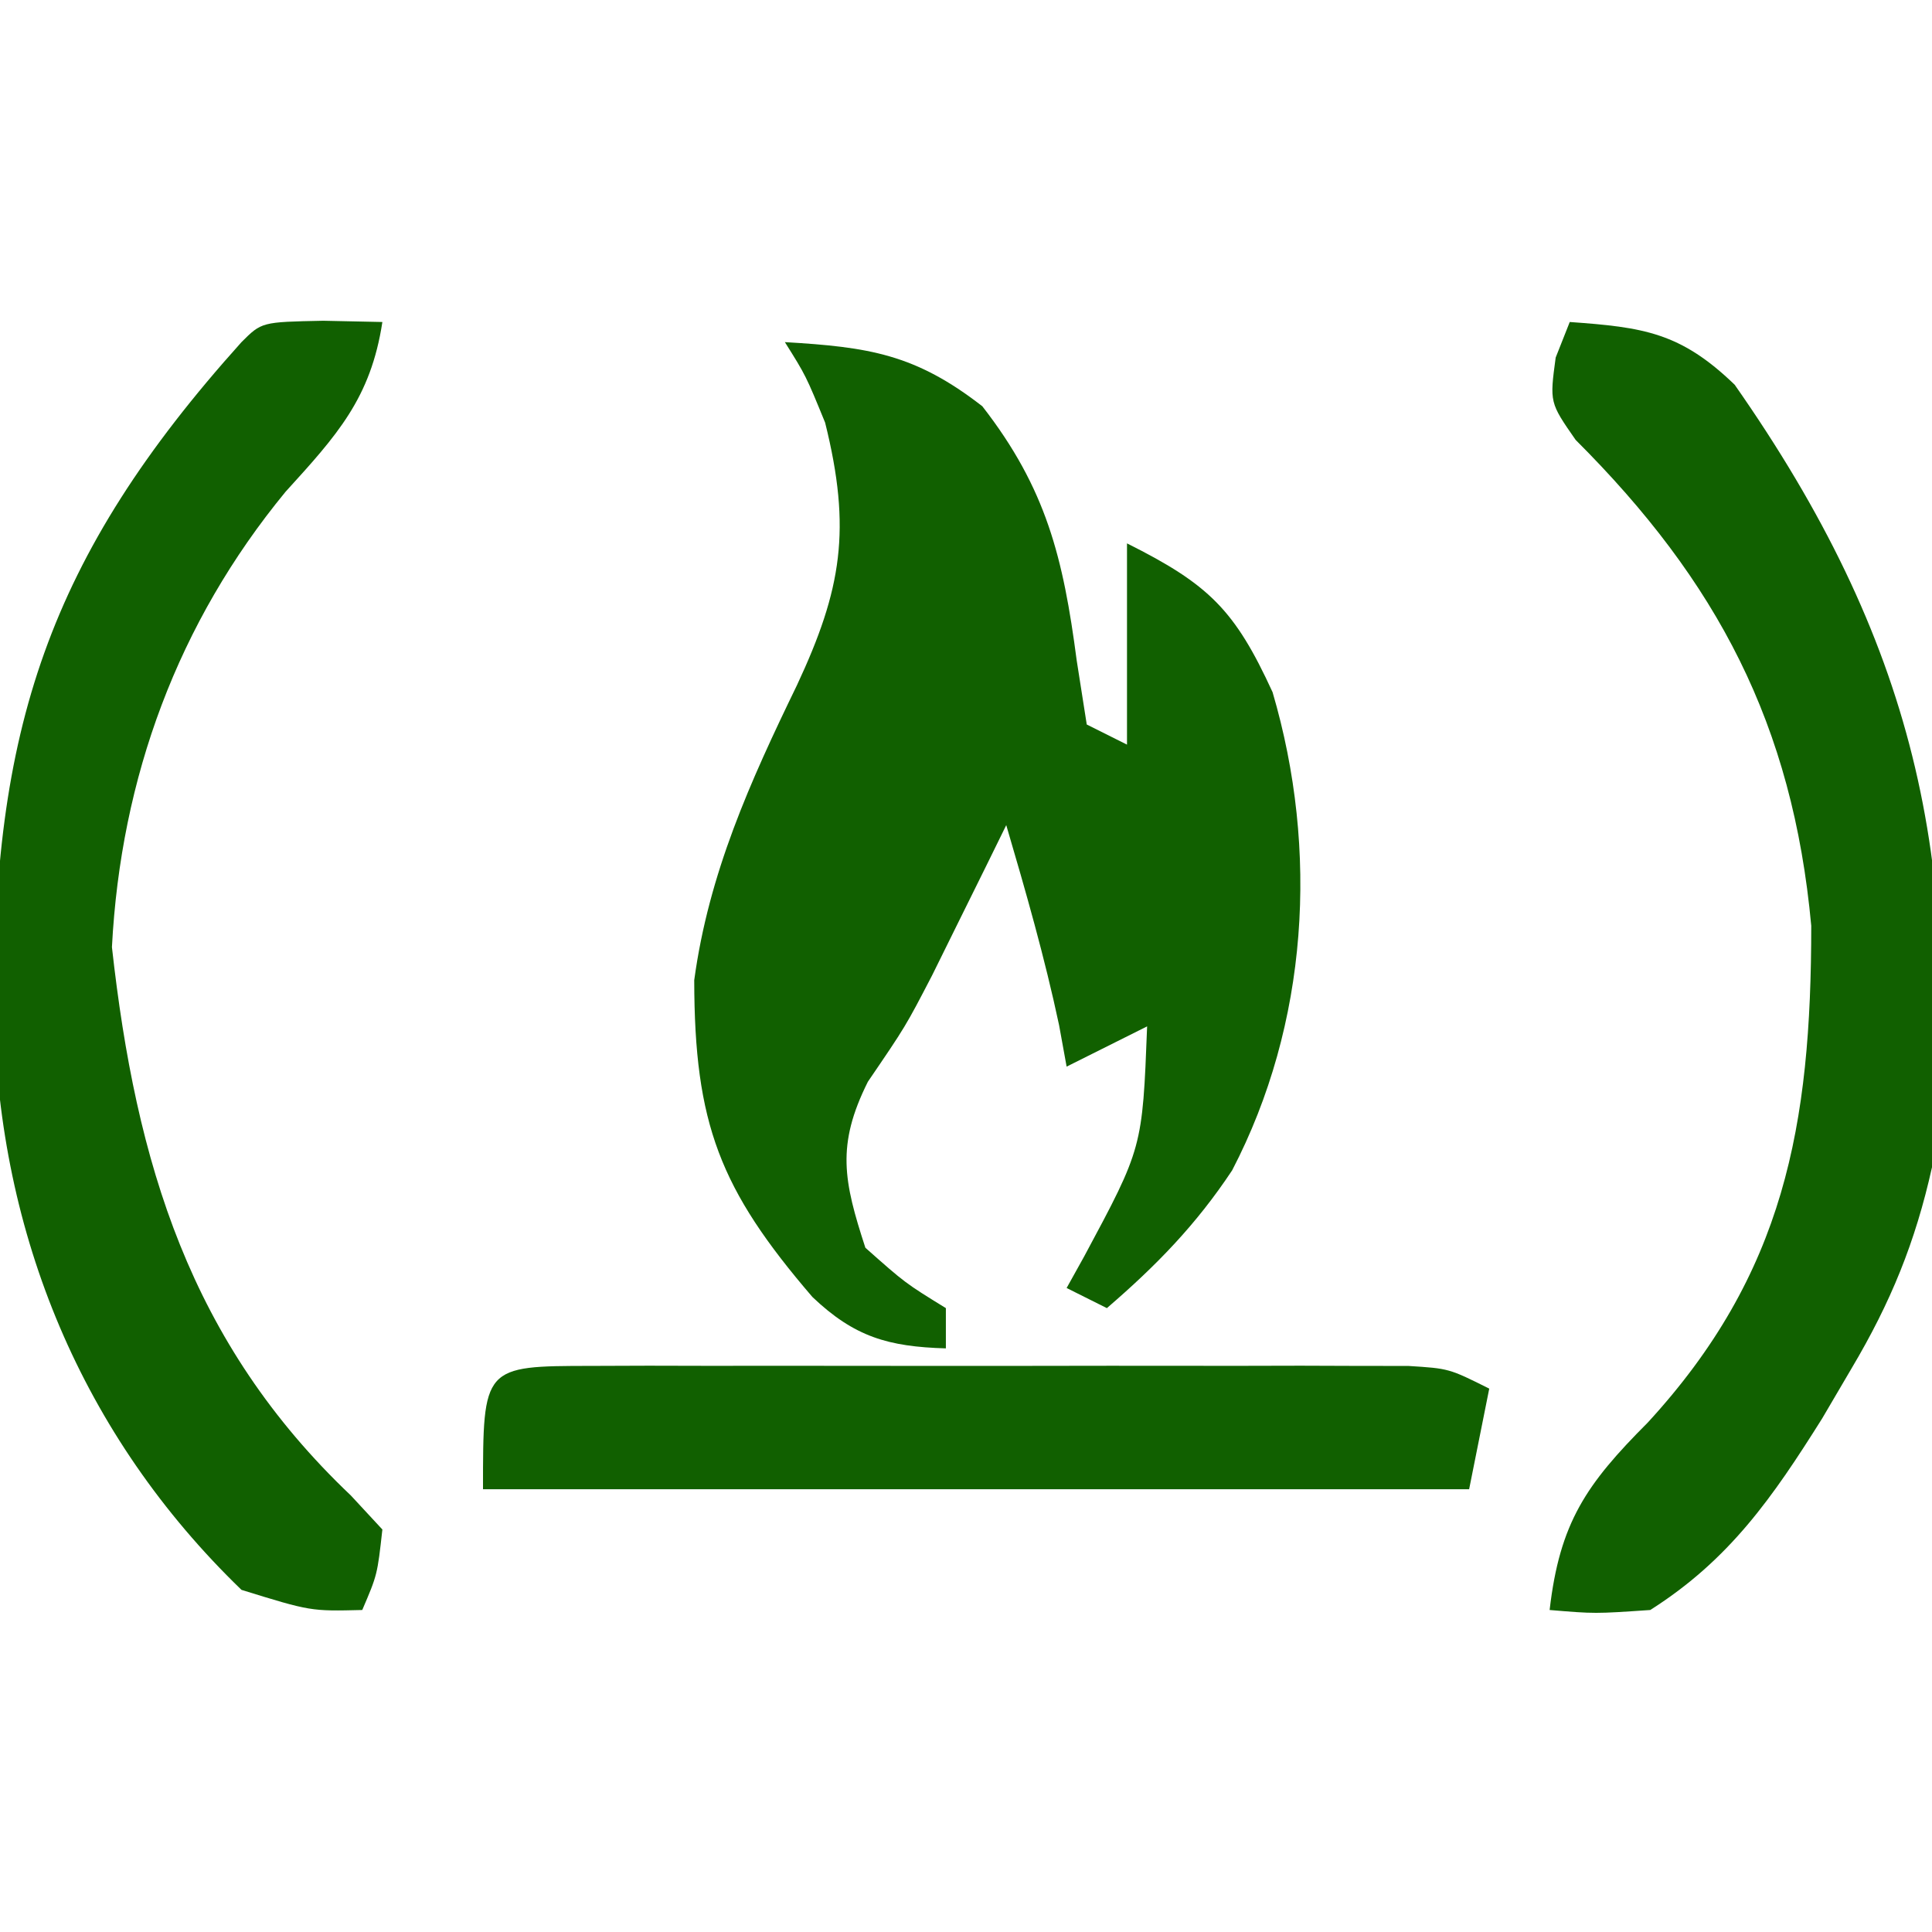 <?xml version="1.0" encoding="UTF-8"?>
<svg version="1.1" xmlns="http://www.w3.org/2000/svg" width="96" height="96">
<path d="M0 0 C4.167 0.245 6.477 0.593 9.812 3.188 C12.991 7.274 13.832 10.722 14.5 15.812 C14.748 17.39 14.748 17.39 15 19 C15.66 19.33 16.32 19.66 17 20 C17 16.7 17 13.4 17 10 C21.08 12.04 22.363 13.317 24.234 17.395 C26.544 25.253 26.007 33.885 22.223 41.156 C20.428 43.863 18.459 45.882 16 48 C15.34 47.67 14.68 47.34 14 47 C14.433 46.221 14.433 46.221 14.875 45.426 C17.767 40.038 17.767 40.038 18 34 C16.68 34.66 15.36 35.32 14 36 C13.876 35.319 13.752 34.639 13.625 33.938 C12.909 30.572 11.971 27.3 11 24 C10.674 24.664 10.348 25.328 10.012 26.012 C9.575 26.895 9.138 27.778 8.688 28.688 C8.235 29.604 7.783 30.521 7.316 31.465 C6 34 6 34 4.125 36.75 C2.546 39.909 2.92 41.687 4 45 C5.977 46.754 5.977 46.754 8 48 C8 48.66 8 49.32 8 50 C5.14 49.916 3.454 49.432 1.367 47.445 C-3.235 42.087 -4.495 38.843 -4.504 31.703 C-3.78 26.387 -1.732 21.857 0.598 17.052 C2.829 12.28 3.318 9.298 2 4 C1.044 1.664 1.044 1.664 0 0 Z " fill="#116000" transform="translate(39,17)"/>
<path d="M0 0 C3.67 0.261 5.504 0.521 8.195 3.117 C17.019 15.727 19.636 26.749 18 42 C17.17 45.733 15.947 48.721 14 52 C13.518 52.821 13.036 53.642 12.539 54.488 C10.089 58.387 7.943 61.501 4 64 C1.25 64.188 1.25 64.188 -1 64 C-0.498 59.657 0.816 57.752 3.875 54.688 C10.662 47.305 12 39.944 12 30 C11.078 20.001 7.338 12.889 0.293 5.859 C-1 4 -1 4 -0.699 1.766 C-0.468 1.183 -0.238 0.6 0 0 Z " fill="#116000" transform="translate(78,16)"/>
<path d="M0 0 C1.454 0.031 1.454 0.031 2.938 0.062 C2.36 3.861 0.672 5.697 -1.875 8.5 C-7.219 14.995 -10.061 22.685 -10.5 31.125 C-9.308 41.856 -6.619 50.79 1.375 58.375 C1.891 58.932 2.406 59.489 2.938 60.062 C2.688 62.312 2.688 62.312 1.938 64.062 C-0.625 64.125 -0.625 64.125 -4.062 63.062 C-12.01 55.388 -16.106 45.396 -16.355 34.513 C-16.465 20.368 -13.682 11.761 -4.062 1.062 C-3.062 0.062 -3.062 0.062 0 0 Z " fill="#116000" transform="translate(16.062,15.938)"/>
<path d="M0 0 C0.934 -0.003 1.869 -0.006 2.832 -0.01 C4.357 -0.007 4.357 -0.007 5.912 -0.003 C7.468 -0.005 7.468 -0.005 9.055 -0.006 C11.253 -0.007 13.452 -0.005 15.65 -0.001 C19.023 0.004 22.396 -0.001 25.77 -0.007 C27.901 -0.007 30.031 -0.005 32.162 -0.003 C33.177 -0.005 34.192 -0.007 35.237 -0.01 C36.175 -0.006 37.112 -0.003 38.078 0 C39.319 0.001 39.319 0.001 40.586 0.002 C42.604 0.129 42.604 0.129 44.604 1.129 C44.274 2.779 43.944 4.429 43.604 6.129 C27.434 6.129 11.264 6.129 -5.396 6.129 C-5.396 0.005 -5.396 0.005 0 0 Z " fill="#116000" transform="translate(29.396,67.871)"/>
</svg>
